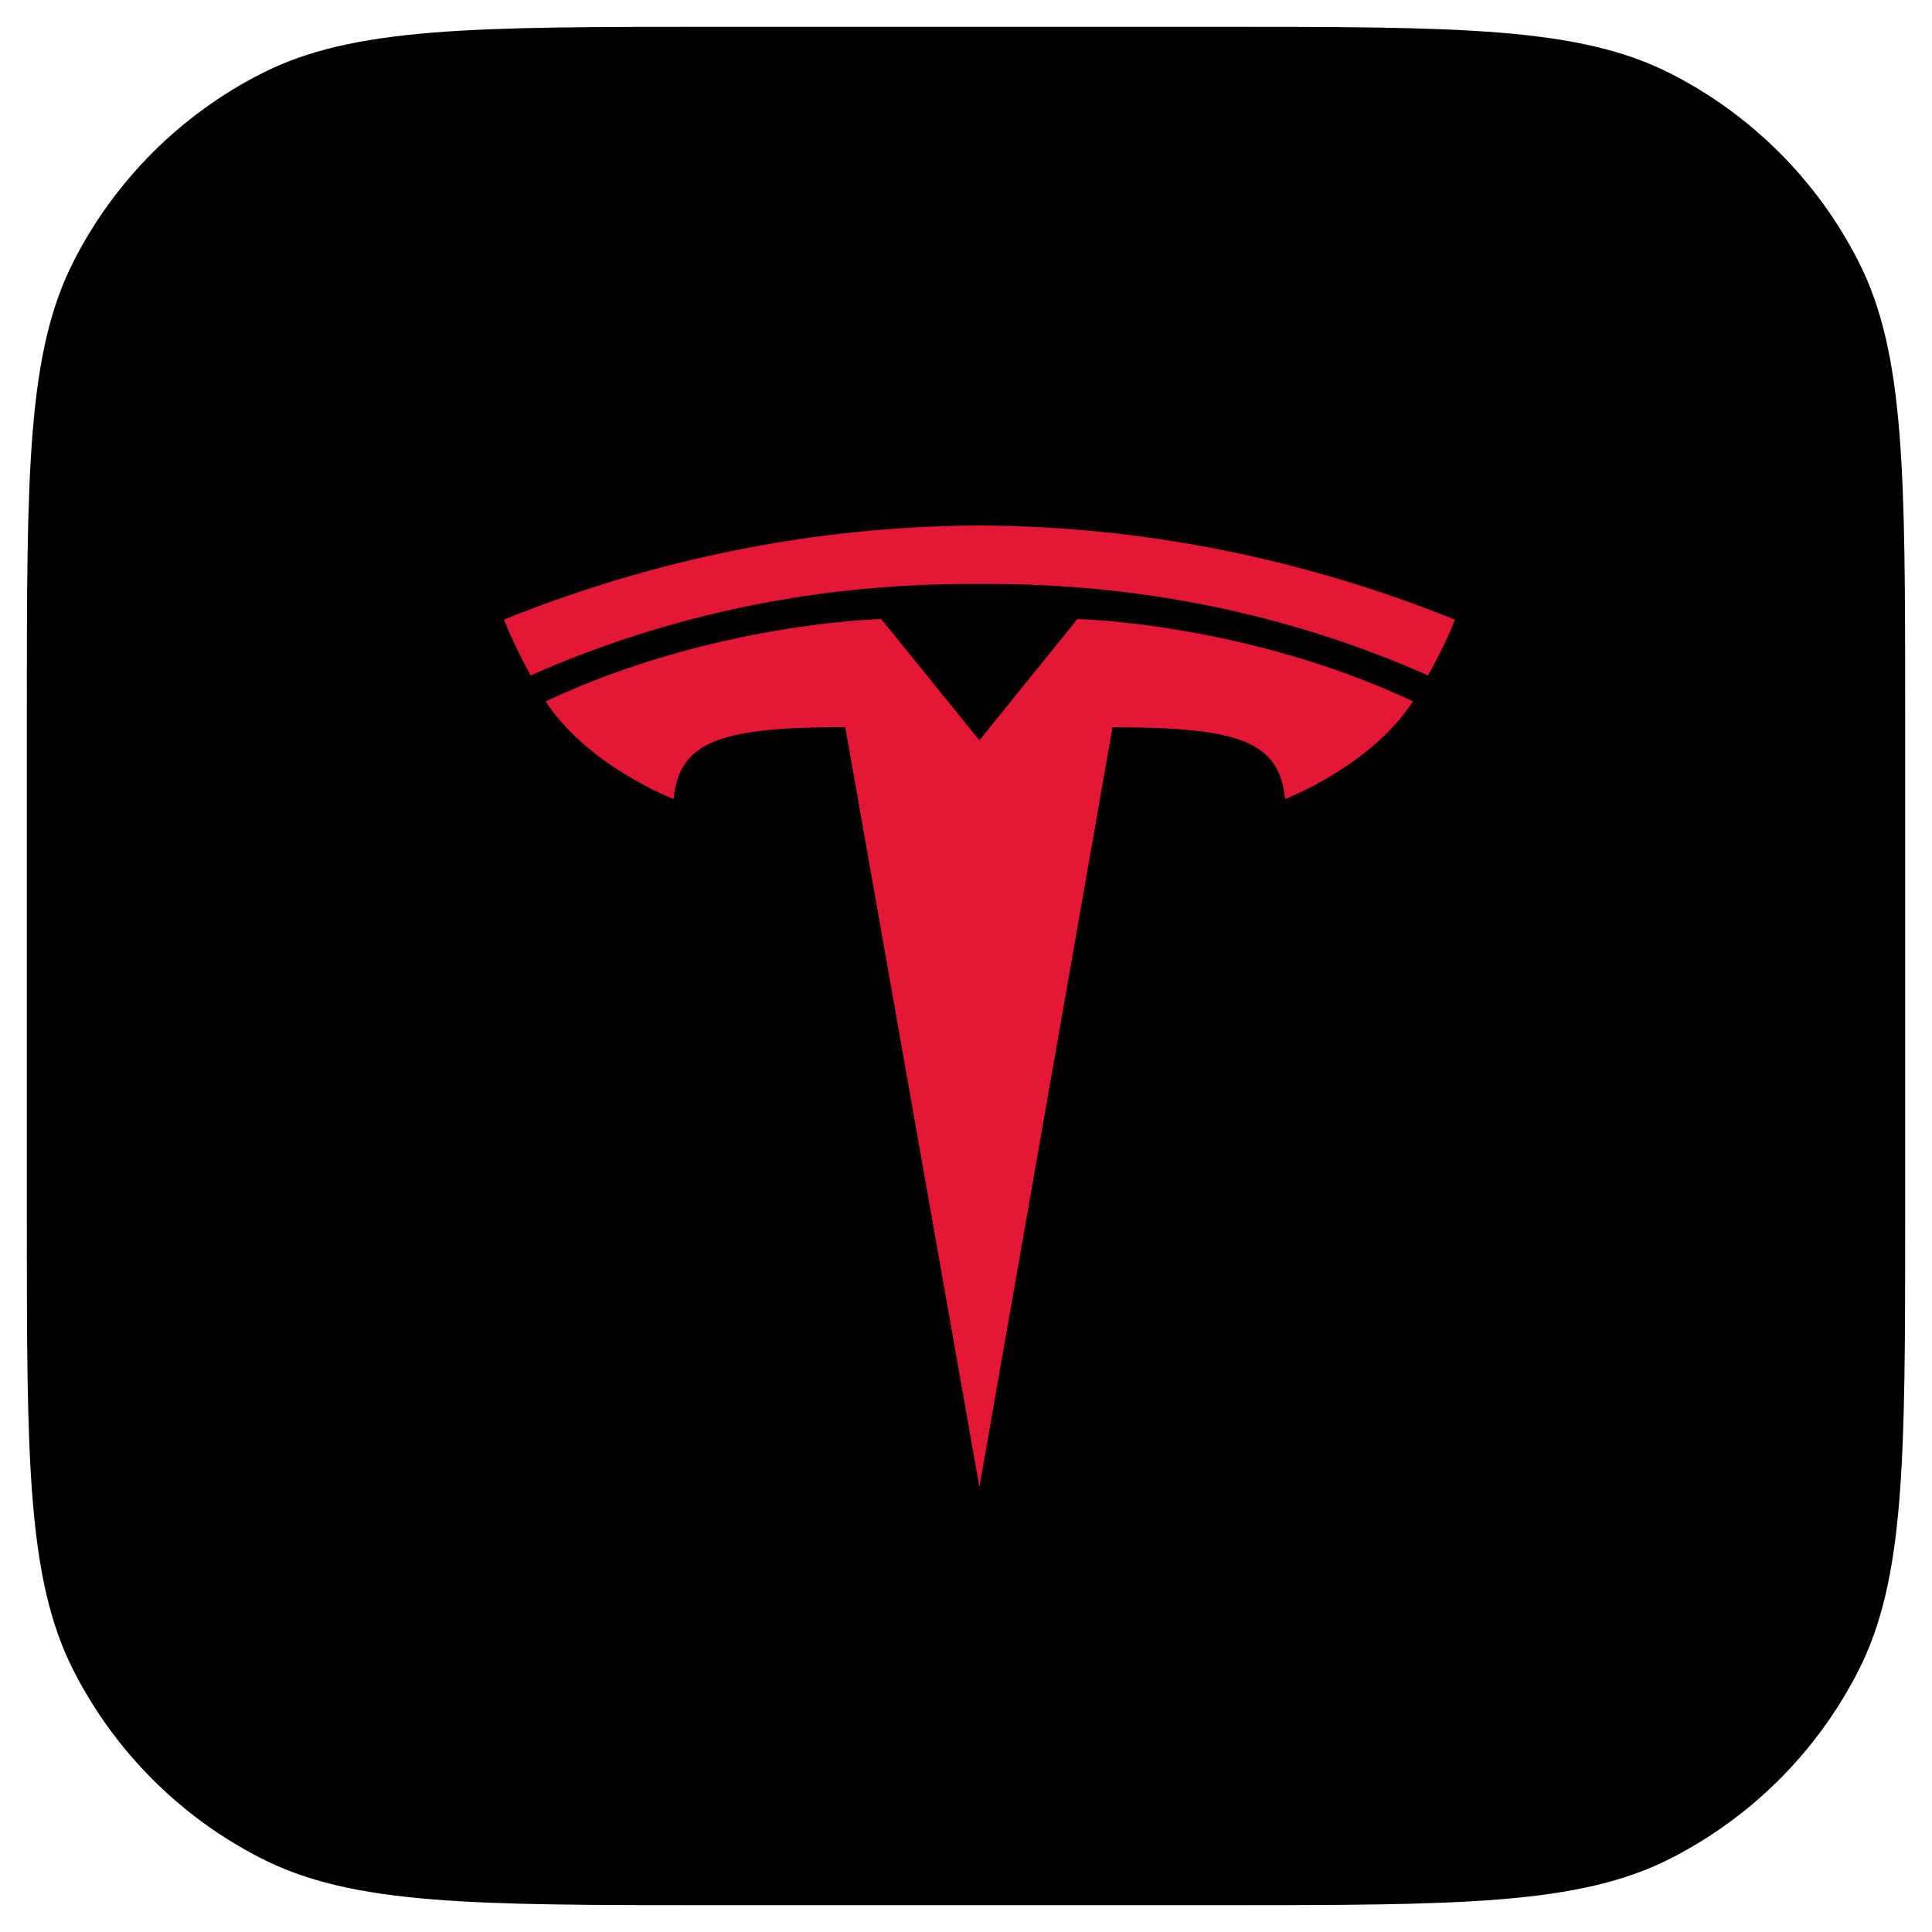 <svg width="72" height="72" viewBox="0 0 72 72" fill="none" xmlns="http://www.w3.org/2000/svg">
<g filter="url(#filter0_d_3374_577)">
<path d="M2 27.6C2 18.639 2 14.159 3.744 10.736C5.278 7.726 7.726 5.278 10.736 3.744C14.159 2 18.639 2 27.6 2H46.4C55.361 2 59.841 2 63.264 3.744C66.274 5.278 68.722 7.726 70.256 10.736C72 14.159 72 18.639 72 27.6V46.4C72 55.361 72 59.841 70.256 63.264C68.722 66.274 66.274 68.722 63.264 70.256C59.841 72 55.361 72 46.4 72H27.6C18.639 72 14.159 72 10.736 70.256C7.726 68.722 5.278 66.274 3.744 63.264C2 59.841 2 55.361 2 46.4V27.6Z" fill="black"/>
</g>
<path fill-rule="evenodd" clip-rule="evenodd" d="M53.222 25.172C47.313 22.556 41.541 21.724 36.499 21.764C31.456 21.724 25.681 22.556 19.774 25.172C19.07 23.875 18.781 23.09 18.781 23.09C25.24 20.494 31.289 19.605 36.499 19.584C41.709 19.605 47.758 20.494 54.217 23.09C54.217 23.09 54.013 23.728 53.222 25.172ZM41.46 27.103L36.499 55.417L31.5 27.098C26.808 27.101 25.319 27.628 25.104 29.776C25.104 29.776 21.933 28.576 20.335 26.139C26.573 23.201 32.84 23.07 32.84 23.07L36.499 27.589L40.152 23.07C40.152 23.07 46.419 23.203 52.658 26.139C51.06 28.576 47.891 29.776 47.891 29.776C47.675 27.628 46.185 27.103 41.458 27.103" fill="#E51737"/>
<defs>
<filter id="filter0_d_3374_577" x="0" y="0" width="72" height="72" filterUnits="userSpaceOnUse" color-interpolation-filters="sRGB">
<feFlood flood-opacity="0" result="BackgroundImageFix"/>
<feColorMatrix in="SourceAlpha" type="matrix" values="0 0 0 0 0 0 0 0 0 0 0 0 0 0 0 0 0 0 127 0" result="hardAlpha"/>
<feOffset dx="-1" dy="-1"/>
<feGaussianBlur stdDeviation="0.5"/>
<feComposite in2="hardAlpha" operator="out"/>
<feColorMatrix type="matrix" values="0 0 0 0 1 0 0 0 0 1 0 0 0 0 1 0 0 0 0.1 0"/>
<feBlend mode="normal" in2="BackgroundImageFix" result="effect1_dropShadow_3374_577"/>
<feBlend mode="normal" in="SourceGraphic" in2="effect1_dropShadow_3374_577" result="shape"/>
</filter>
</defs>
</svg>
